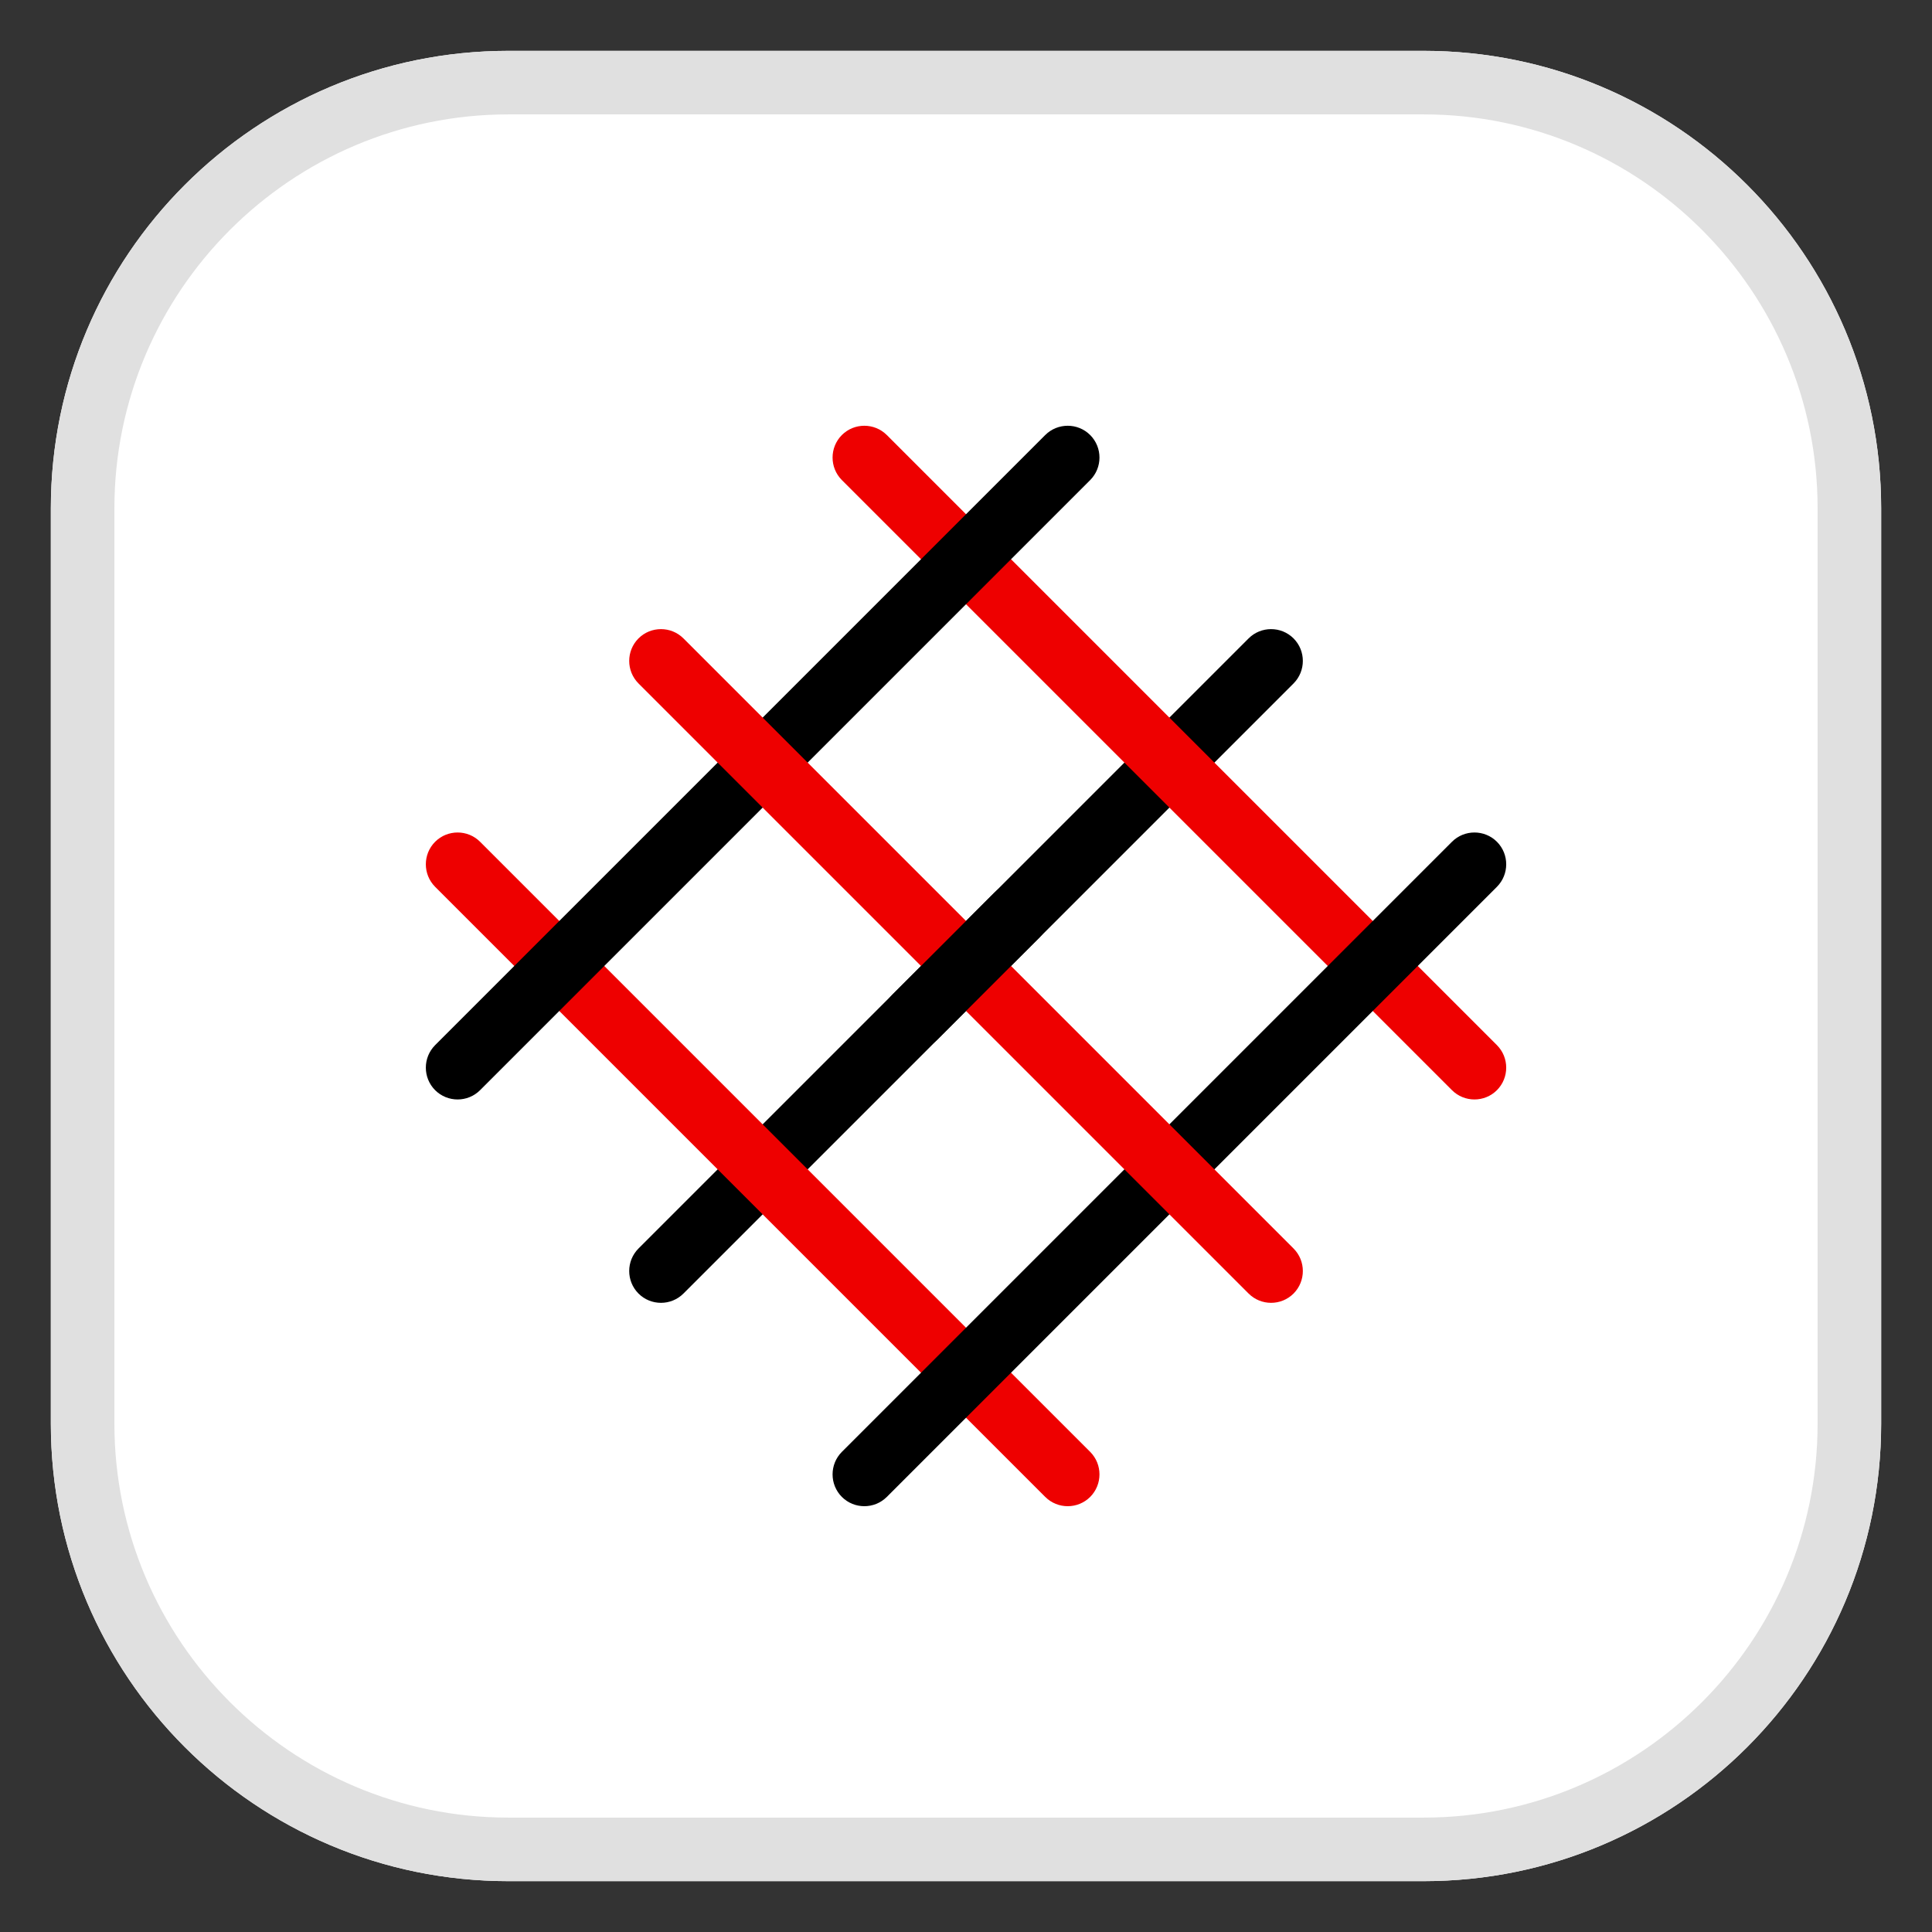 <svg xmlns="http://www.w3.org/2000/svg" id="uuid-64522f25-9291-4a47-8352-e0227b0a2a73" viewBox="0 0 38 38">
  <rect x="0" y="0" width="38" height="38" fill="#333333" stroke="none"/>
  <defs>
    <style>.uuid-a5a51e48-58bb-407d-ac6d-d8cb3706e651{fill:#e00;}.uuid-0d52047f-f7e7-4926-b929-47e8af549345{fill:#fff;}.uuid-b60c7eff-20e3-40c2-bffd-9cc9784e6023{fill:#e0e0e0;}</style>
  </defs>
  <path class="uuid-0d52047f-f7e7-4926-b929-47e8af549345" d="m28,1H10C5.029,1,1,5.029,1,10v18c0,4.971,4.029,9,9,9h18c4.971,0,9-4.029,9-9V10c0-4.971-4.029-9-9-9h0Z"/>
  <path class="uuid-b60c7eff-20e3-40c2-bffd-9cc9784e6023" d="m28,2.25c4.273,0,7.75,3.477,7.75,7.75v18c0,4.273-3.477,7.75-7.75,7.75H10c-4.273,0-7.75-3.477-7.75-7.75V10c0-4.273,3.477-7.75,7.75-7.75h18m0-1.25H10C5.029,1,1,5.029,1,10v18c0,4.971,4.029,9,9,9h18c4.971,0,9-4.029,9-9V10c0-4.971-4.029-9-9-9h0Z"/>
  <path d="m13,25.625c-.16,0-.32-.061-.442-.183-.243-.244-.243-.641,0-.885l12-12c.244-.244.641-.244.885,0,.243.244.243.641,0,.885l-12,12c-.122.122-.282.183-.442.183Z"/>
  <path class="uuid-a5a51e48-58bb-407d-ac6d-d8cb3706e651" d="m29,21.625c-.16,0-.32-.061-.442-.183l-12-12c-.243-.244-.243-.641,0-.885.244-.244.641-.244.885,0l12,12c.243.244.243.641,0,.885-.122.122-.282.183-.442.183Z"/>
  <path class="uuid-a5a51e48-58bb-407d-ac6d-d8cb3706e651" d="m21,29.625c-.16,0-.32-.061-.442-.183l-12-12c-.243-.244-.243-.641,0-.885.244-.244.641-.244.885,0l12,12c.243.244.243.641,0,.885-.122.122-.282.183-.442.183Z"/>
  <path d="m17,29.625c-.16,0-.32-.061-.442-.183-.243-.244-.243-.641,0-.885l12-12c.244-.244.641-.244.885,0,.243.244.243.641,0,.885l-12,12c-.122.122-.282.183-.442.183Z"/>
  <path d="m9,21.625c-.16,0-.32-.061-.442-.183-.243-.244-.243-.641,0-.885l12-12c.244-.244.641-.244.885,0,.243.244.243.641,0,.885l-12,12c-.122.122-.282.183-.442.183Z"/>
  <path class="uuid-a5a51e48-58bb-407d-ac6d-d8cb3706e651" d="m25,25.625c-.16,0-.32-.061-.442-.183l-12-12c-.243-.244-.243-.641,0-.885.244-.244.641-.244.885,0l12,12c.243.244.243.641,0,.885-.122.122-.282.183-.442.183Z"/>
  <path d="m18,20.625c-.16,0-.32-.061-.442-.183-.243-.244-.243-.641,0-.885l2-2c.244-.244.641-.244.885,0,.243.244.243.641,0,.885l-2,2c-.122.122-.282.183-.442.183Z"/>
</svg>
